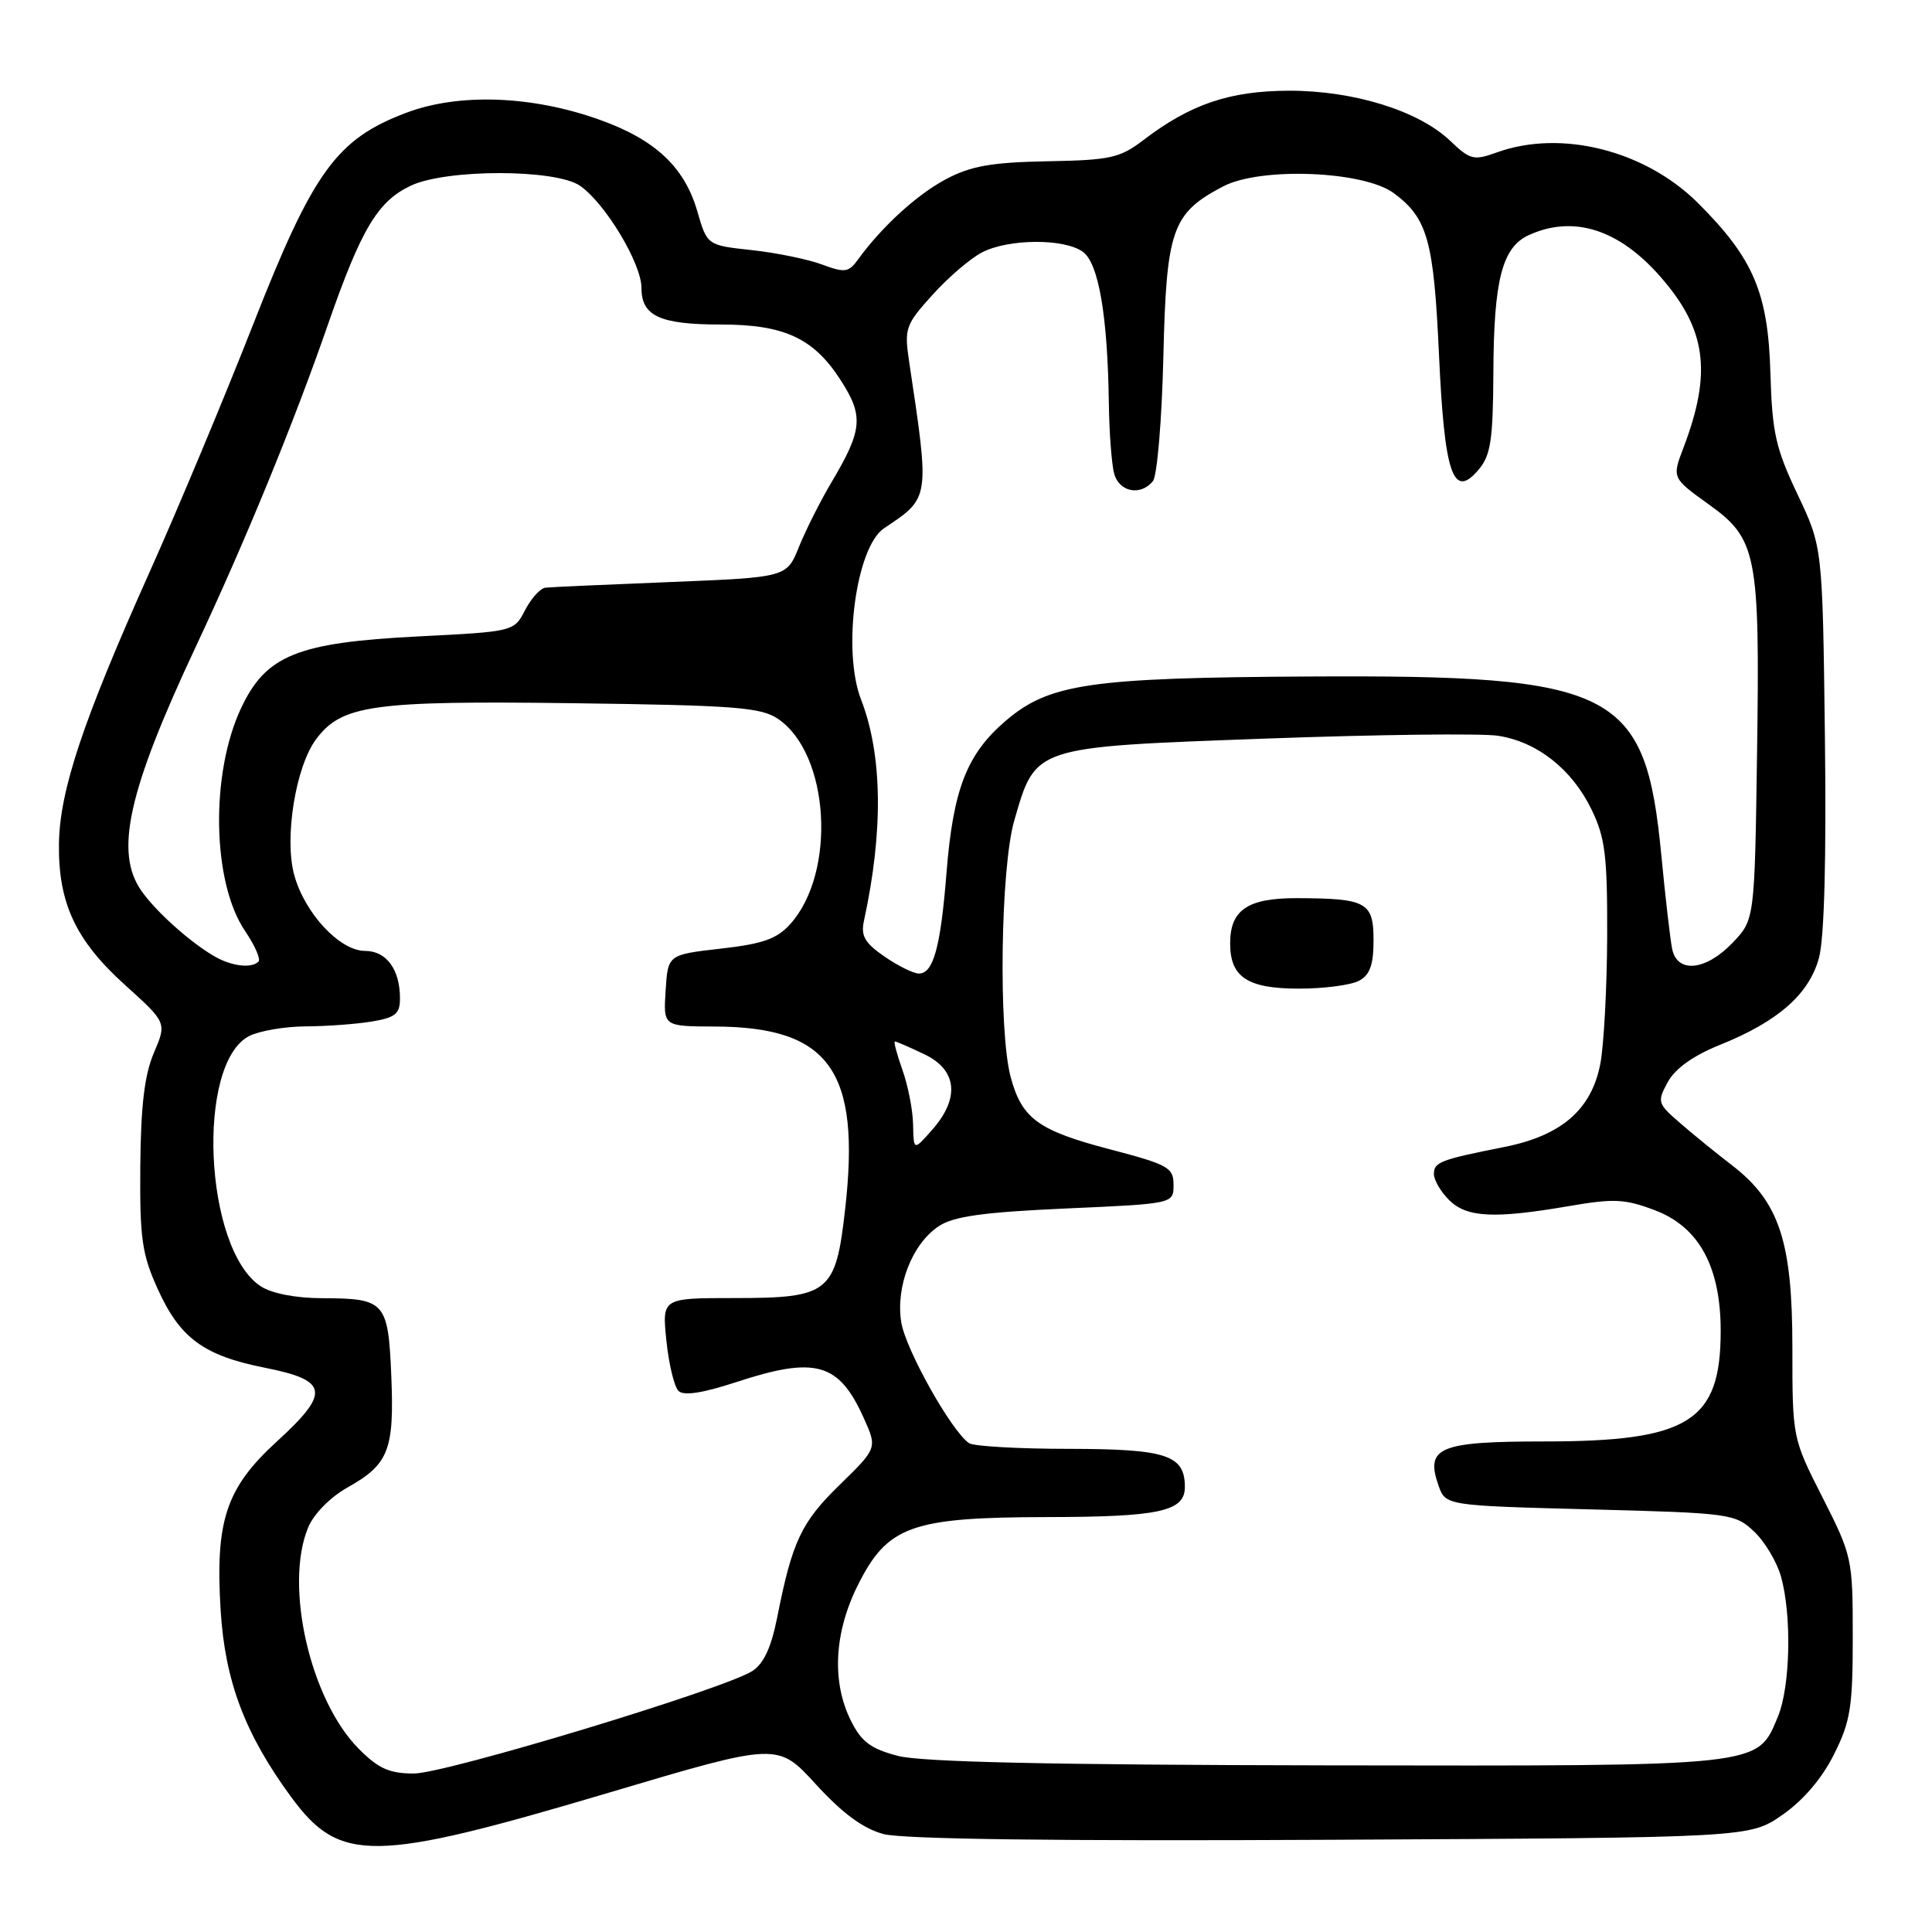 <?xml version="1.0" encoding="UTF-8" standalone="no"?>
<!DOCTYPE svg PUBLIC "-//W3C//DTD SVG 1.1//EN" "http://www.w3.org/Graphics/SVG/1.1/DTD/svg11.dtd" >
<svg xmlns="http://www.w3.org/2000/svg" xmlns:xlink="http://www.w3.org/1999/xlink" version="1.1" viewBox="0 0 256 256">
 <g >
 <path fill="currentColor"
d=" M 80.78 237.51 C 103.05 230.89 103.05 230.89 108.11 236.43 C 111.63 240.28 114.36 242.29 117.06 243.02 C 119.62 243.70 140.01 243.97 176.39 243.78 C 231.83 243.50 231.83 243.50 236.16 240.49 C 238.91 238.59 241.42 235.66 243.00 232.49 C 245.20 228.11 245.50 226.21 245.50 216.91 C 245.50 206.53 245.42 206.16 241.50 198.43 C 237.50 190.55 237.50 190.55 237.50 178.53 C 237.50 164.47 235.75 159.21 229.48 154.39 C 227.41 152.80 224.32 150.29 222.61 148.80 C 219.62 146.22 219.56 146.00 221.00 143.36 C 221.98 141.58 224.39 139.86 227.88 138.46 C 235.60 135.36 239.73 131.73 241.03 126.90 C 241.73 124.29 242.01 113.76 241.81 97.66 C 241.50 72.50 241.50 72.50 238.18 65.50 C 235.29 59.42 234.82 57.32 234.59 49.50 C 234.29 38.81 232.36 34.27 225.03 26.94 C 218.02 19.93 206.86 17.11 198.33 20.20 C 195.28 21.30 194.80 21.18 192.19 18.69 C 188.01 14.68 179.39 12.00 170.77 12.02 C 162.92 12.05 157.75 13.80 151.52 18.55 C 148.40 20.94 147.12 21.22 138.77 21.37 C 131.38 21.51 128.66 21.99 125.37 23.73 C 121.50 25.78 116.86 30.02 113.68 34.40 C 112.45 36.10 111.94 36.17 108.90 35.04 C 107.03 34.35 102.85 33.49 99.60 33.14 C 93.70 32.50 93.70 32.50 92.39 27.97 C 90.68 22.11 86.81 18.49 79.43 15.86 C 70.50 12.66 60.80 12.31 53.84 14.94 C 44.58 18.44 41.51 22.68 33.53 43.02 C 29.76 52.63 23.58 67.42 19.79 75.87 C 10.96 95.59 7.90 104.77 7.81 111.85 C 7.72 119.67 10.03 124.62 16.56 130.51 C 22.10 135.51 22.10 135.51 20.39 139.51 C 19.15 142.41 18.66 146.50 18.59 154.50 C 18.51 164.07 18.81 166.19 20.89 170.78 C 23.84 177.31 26.99 179.63 35.13 181.24 C 43.53 182.91 43.79 184.51 36.71 190.98 C 29.94 197.17 28.50 201.49 29.24 213.44 C 29.83 222.81 32.47 229.78 38.57 238.10 C 45.03 246.90 49.39 246.84 80.78 237.51 Z  M 47.56 231.75 C 41.11 225.28 37.63 210.10 40.83 202.40 C 41.58 200.60 43.76 198.38 46.06 197.09 C 51.51 194.03 52.25 192.13 51.85 182.35 C 51.44 172.49 51.04 172.04 42.71 172.02 C 39.18 172.01 36.00 171.39 34.55 170.44 C 27.05 165.53 25.93 140.87 33.04 137.27 C 34.39 136.59 37.75 136.02 40.50 136.00 C 43.25 135.99 47.19 135.70 49.25 135.36 C 52.39 134.84 53.00 134.34 53.00 132.30 C 53.00 128.45 51.20 126.00 48.37 126.00 C 45.01 126.00 40.34 120.98 38.97 115.88 C 37.66 111.02 39.17 101.64 41.85 98.00 C 45.24 93.40 49.32 92.83 76.00 93.18 C 97.42 93.46 100.83 93.72 103.10 95.26 C 109.93 99.90 110.86 115.59 104.72 122.44 C 102.95 124.41 101.08 125.07 95.50 125.70 C 88.50 126.50 88.50 126.50 88.20 131.25 C 87.89 136.00 87.89 136.00 94.70 136.02 C 109.91 136.07 114.06 141.86 111.99 160.19 C 110.73 171.34 109.90 172.00 97.25 172.00 C 87.72 172.00 87.72 172.00 88.30 177.64 C 88.62 180.75 89.34 183.74 89.90 184.30 C 90.58 184.98 93.04 184.61 97.48 183.16 C 108.05 179.68 111.14 180.54 114.44 187.87 C 116.25 191.88 116.25 191.88 111.27 196.74 C 106.17 201.71 104.98 204.23 102.99 214.28 C 102.19 218.31 101.19 220.47 99.67 221.43 C 95.83 223.86 59.02 235.00 54.84 235.00 C 51.61 235.00 50.15 234.35 47.56 231.75 Z  M 119.00 232.67 C 115.39 231.73 114.15 230.81 112.75 228.00 C 110.19 222.88 110.52 216.36 113.65 210.08 C 117.59 202.18 120.72 201.05 138.82 201.02 C 153.65 201.00 157.00 200.26 157.00 197.04 C 157.00 192.80 154.58 192.00 141.68 191.98 C 134.98 191.98 129.01 191.64 128.41 191.23 C 126.08 189.66 119.99 178.80 119.42 175.20 C 118.66 170.44 120.88 164.78 124.42 162.46 C 126.40 161.16 130.34 160.62 141.25 160.13 C 155.50 159.50 155.50 159.50 155.50 157.00 C 155.50 154.71 154.81 154.32 147.14 152.31 C 137.56 149.80 135.41 148.24 133.92 142.72 C 132.28 136.61 132.58 114.95 134.40 108.71 C 137.26 98.85 136.79 99.00 167.64 97.87 C 182.41 97.33 196.28 97.16 198.47 97.49 C 203.68 98.28 208.30 101.92 210.90 107.29 C 212.70 111.01 212.99 113.42 212.96 124.07 C 212.93 130.90 212.52 138.51 212.05 140.97 C 210.88 147.03 206.90 150.48 199.33 151.98 C 190.83 153.67 190.00 153.99 190.00 155.57 C 190.00 156.36 190.90 157.90 192.00 159.00 C 194.33 161.33 197.95 161.52 207.86 159.82 C 213.88 158.78 215.33 158.86 219.32 160.38 C 225.14 162.60 228.00 167.86 228.00 176.37 C 228.00 188.36 223.78 191.00 204.60 191.00 C 190.71 191.00 188.84 191.78 190.60 196.81 C 191.54 199.50 191.54 199.50 210.69 200.00 C 229.26 200.48 229.92 200.57 232.42 202.93 C 233.84 204.26 235.45 206.96 236.00 208.93 C 237.44 214.11 237.22 223.53 235.58 227.47 C 232.80 234.13 233.89 234.01 175.80 233.92 C 139.35 233.86 122.14 233.48 119.00 232.67 Z  M 180.07 129.96 C 181.52 129.19 182.00 127.86 182.00 124.58 C 182.00 119.54 181.09 119.04 171.82 119.01 C 165.32 119.00 163.00 120.57 163.00 125.00 C 163.00 129.49 165.30 131.00 172.14 131.00 C 175.43 131.00 179.00 130.53 180.07 129.96 Z  M 120.99 149.00 C 120.95 147.07 120.31 143.81 119.57 141.75 C 118.84 139.69 118.39 138.00 118.58 138.00 C 118.78 138.00 120.52 138.76 122.47 139.69 C 126.83 141.76 127.22 145.50 123.53 149.69 C 121.06 152.50 121.06 152.50 120.99 149.00 Z  M 117.20 126.75 C 114.58 124.94 114.04 124.01 114.48 122.00 C 117.07 110.10 116.93 100.01 114.09 92.68 C 111.58 86.21 113.43 72.48 117.14 70.00 C 123.25 65.92 123.21 66.21 120.46 47.88 C 119.81 43.52 119.98 43.03 123.56 39.07 C 125.64 36.76 128.60 34.22 130.13 33.44 C 133.64 31.62 141.04 31.58 143.49 33.37 C 145.58 34.90 146.77 41.85 146.93 53.50 C 146.98 57.35 147.30 61.51 147.63 62.75 C 148.29 65.20 151.14 65.76 152.77 63.75 C 153.33 63.06 153.95 55.67 154.15 47.32 C 154.55 30.36 155.29 28.26 162.07 24.70 C 167.03 22.10 180.69 22.64 184.68 25.59 C 189.16 28.91 189.98 31.84 190.67 46.94 C 191.40 62.88 192.54 66.22 195.91 62.25 C 197.53 60.34 197.83 58.33 197.88 49.37 C 197.93 37.07 199.05 32.76 202.58 31.15 C 208.46 28.47 214.48 30.36 219.98 36.63 C 226.10 43.60 226.88 49.31 223.07 59.32 C 221.54 63.33 221.54 63.33 226.47 66.87 C 232.80 71.42 233.20 73.47 232.82 99.69 C 232.50 121.87 232.50 121.87 229.56 124.94 C 226.02 128.63 222.25 129.01 221.57 125.75 C 221.32 124.51 220.67 118.94 220.14 113.37 C 218.03 91.38 214.16 89.41 173.44 89.64 C 144.37 89.80 139.01 90.59 133.25 95.52 C 128.11 99.92 126.30 104.57 125.42 115.61 C 124.64 125.49 123.68 129.00 121.76 129.00 C 121.05 129.00 119.00 127.99 117.20 126.75 Z  M 28.40 126.71 C 25.20 124.86 20.65 120.79 18.73 118.03 C 15.16 112.92 16.96 104.84 25.94 85.70 C 32.50 71.72 38.90 56.13 43.43 43.07 C 47.86 30.34 50.03 26.69 54.42 24.61 C 59.14 22.37 73.67 22.38 76.88 24.63 C 80.23 26.98 85.00 34.92 85.00 38.16 C 85.00 41.88 87.43 43.00 95.53 43.00 C 103.87 43.00 107.77 44.79 111.32 50.26 C 114.47 55.10 114.32 56.93 110.19 63.88 C 108.71 66.37 106.77 70.23 105.87 72.45 C 104.25 76.50 104.25 76.50 88.87 77.12 C 80.42 77.46 72.95 77.79 72.28 77.87 C 71.60 77.94 70.39 79.28 69.58 80.84 C 68.11 83.68 68.09 83.69 55.40 84.33 C 39.40 85.14 35.25 86.82 31.96 93.80 C 27.85 102.51 28.10 116.91 32.47 123.36 C 33.77 125.27 34.57 127.10 34.25 127.42 C 33.32 128.35 30.67 128.03 28.40 126.71 Z "/>
</g>
</svg>
